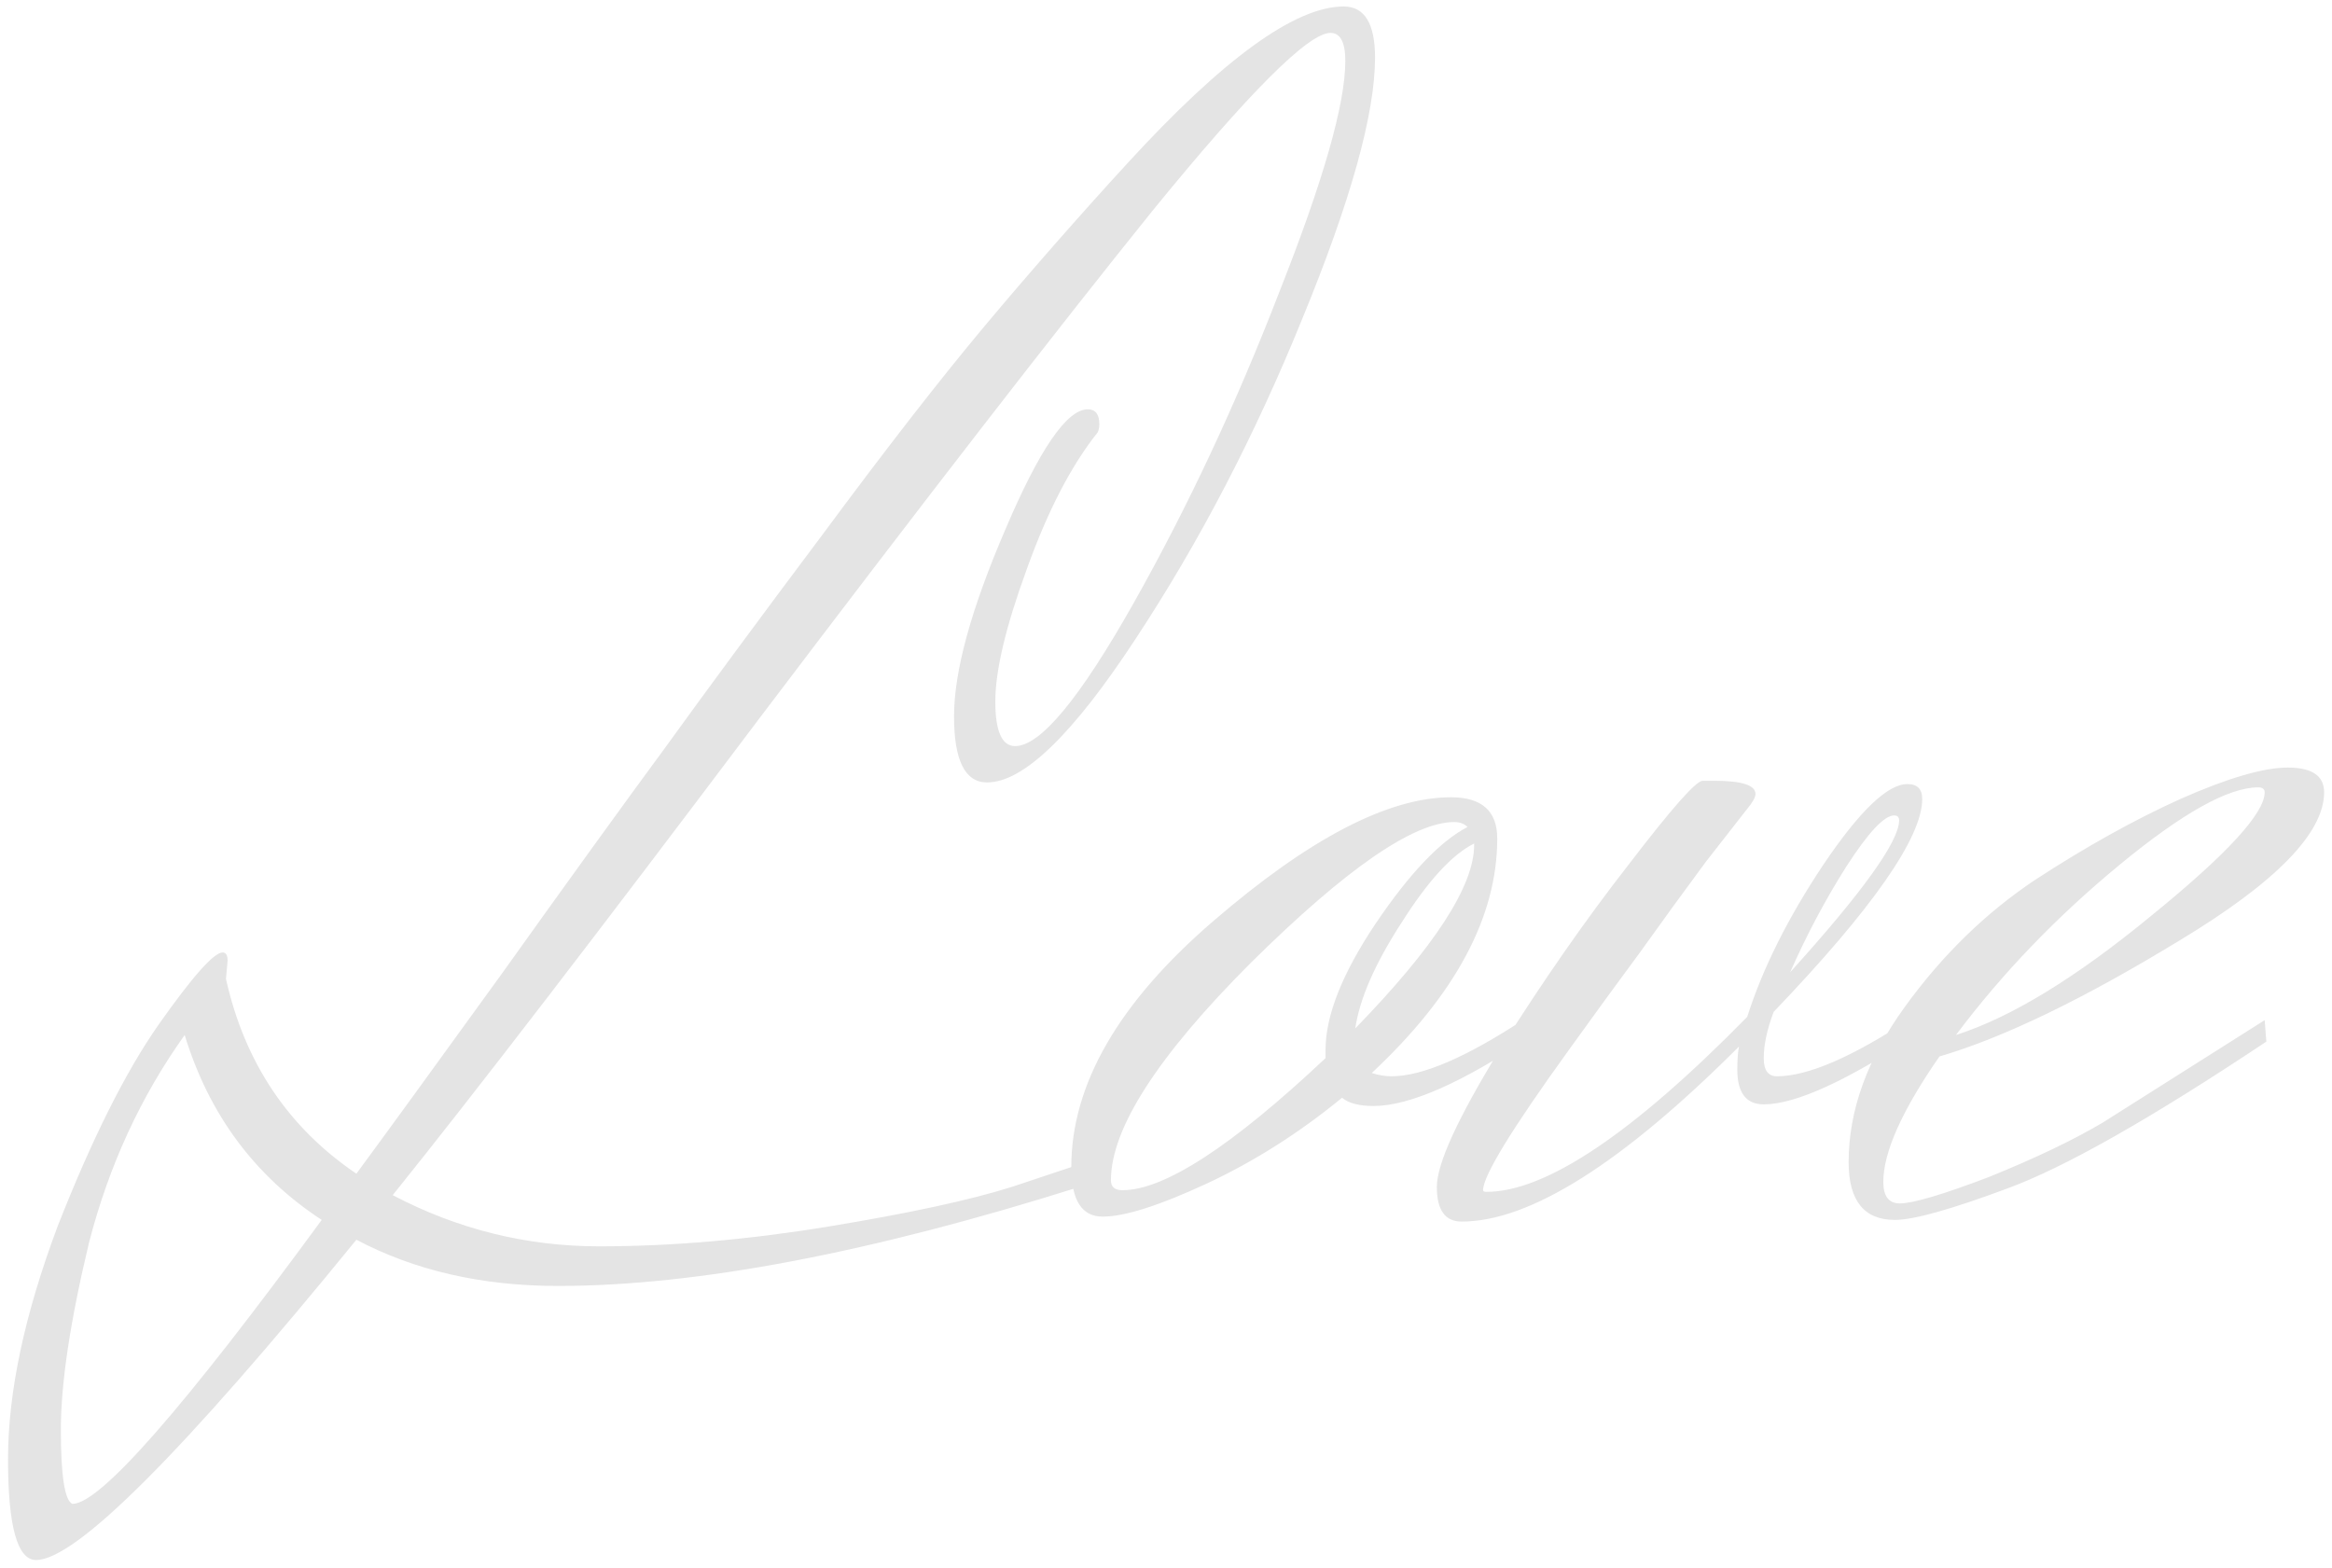 <svg width="113" height="76" viewBox="0 0 113 76" fill="none" xmlns="http://www.w3.org/2000/svg">
<path d="M15.589 59.114C12.335 56.98 10.122 53.994 8.949 50.154C6.815 53.14 5.269 56.5 4.309 60.234C3.402 64.02 2.949 67.034 2.949 69.274C2.949 71.514 3.135 72.714 3.509 72.874C4.842 72.874 8.869 68.287 15.589 59.114ZM11.029 46.554L10.949 47.434C11.855 51.487 13.962 54.634 17.269 56.874C18.762 54.847 21.109 51.62 24.309 47.194C27.509 42.714 30.149 39.06 32.229 36.234C34.309 33.354 36.869 29.887 39.909 25.834C42.949 21.727 45.562 18.367 47.749 15.754C49.989 13.087 52.282 10.474 54.629 7.914C59.269 2.847 62.762 0.314 65.109 0.314C66.122 0.314 66.629 1.14 66.629 2.794C66.629 5.514 65.455 9.727 63.109 15.434C60.815 21.087 58.122 26.26 55.029 30.954C51.989 35.594 49.589 37.914 47.829 37.914C46.762 37.914 46.229 36.847 46.229 34.714C46.229 32.527 47.055 29.514 48.709 25.674C50.362 21.78 51.695 19.834 52.709 19.834C53.082 19.834 53.269 20.074 53.269 20.554C53.269 20.714 53.242 20.847 53.189 20.954C51.909 22.554 50.762 24.767 49.749 27.594C48.735 30.367 48.229 32.5 48.229 33.994C48.229 35.434 48.549 36.154 49.189 36.154C50.415 36.154 52.335 33.834 54.949 29.194C57.562 24.554 59.909 19.54 61.989 14.154C64.122 8.767 65.189 5.034 65.189 2.954C65.189 2.047 64.949 1.594 64.469 1.594C63.402 1.594 60.522 4.474 55.829 10.234C51.189 15.994 44.869 24.154 36.869 34.714C28.922 45.274 22.975 53.007 19.029 57.914C22.175 59.567 25.509 60.394 29.029 60.394C32.549 60.394 36.255 60.074 40.149 59.434C44.042 58.794 47.002 58.154 49.029 57.514L52.149 56.474H52.389C52.709 56.474 52.869 56.58 52.869 56.794C52.869 57.167 52.682 57.407 52.309 57.514C42.175 60.714 33.749 62.314 27.029 62.314C23.349 62.314 20.095 61.567 17.269 60.074C8.842 70.42 3.669 75.594 1.749 75.594C0.842 75.594 0.389 73.967 0.389 70.714C0.389 67.46 1.189 63.7 2.789 59.434C4.442 55.22 6.069 51.967 7.669 49.674C9.322 47.327 10.362 46.154 10.789 46.154C10.949 46.154 11.029 46.287 11.029 46.554ZM71.431 40.954V40.874C70.364 41.407 69.191 42.687 67.911 44.714C66.631 46.687 65.884 48.394 65.671 49.834C69.511 45.887 71.431 42.927 71.431 40.954ZM54.391 57.674C56.417 57.674 59.697 55.54 64.231 51.274V50.874C64.231 49.22 65.031 47.194 66.631 44.794C68.284 42.34 69.777 40.767 71.111 40.074C70.951 39.914 70.737 39.834 70.471 39.834C68.497 39.834 65.217 42.1 60.631 46.634C56.097 51.167 53.831 54.687 53.831 57.194C53.831 57.514 54.017 57.674 54.391 57.674ZM51.911 56.554C51.911 52.554 54.204 48.58 58.791 44.634C63.431 40.634 67.271 38.634 70.311 38.634C71.804 38.634 72.551 39.3 72.551 40.634C72.551 44.42 70.524 48.207 66.471 51.994C66.791 52.1 67.111 52.154 67.431 52.154C68.924 52.154 71.084 51.22 73.911 49.354L74.311 50.154C70.897 52.447 68.311 53.594 66.551 53.594C65.857 53.594 65.351 53.46 65.031 53.194C62.951 54.9 60.764 56.287 58.471 57.354C56.177 58.42 54.497 58.954 53.431 58.954C52.417 58.954 51.911 58.154 51.911 56.554ZM91.784 39.514C91.304 39.514 90.531 40.34 89.464 41.994C88.451 43.594 87.544 45.3 86.744 47.114C90.264 43.22 92.024 40.767 92.024 39.754C92.024 39.594 91.944 39.514 91.784 39.514ZM83.064 37.834C84.398 37.834 85.064 38.047 85.064 38.474C85.064 38.634 84.931 38.874 84.664 39.194C84.451 39.46 83.784 40.314 82.664 41.754C81.598 43.194 80.531 44.66 79.464 46.154C78.398 47.594 77.251 49.167 76.024 50.874C73.251 54.714 71.864 56.98 71.864 57.674C71.864 57.727 71.918 57.754 72.024 57.754C74.904 57.754 79.118 54.927 84.664 49.274C85.411 46.927 86.638 44.474 88.344 41.914C90.104 39.3 91.464 37.994 92.424 37.994C92.904 37.994 93.144 38.234 93.144 38.714C93.144 40.58 90.744 44.02 85.944 49.034C85.624 49.887 85.464 50.634 85.464 51.274C85.464 51.86 85.678 52.154 86.104 52.154C87.598 52.154 89.758 51.22 92.584 49.354L92.984 50.074C89.518 52.367 87.011 53.514 85.464 53.514C84.611 53.514 84.184 52.954 84.184 51.834C84.184 51.354 84.211 50.98 84.264 50.714C78.611 56.367 74.131 59.194 70.824 59.194C70.024 59.194 69.624 58.634 69.624 57.514C69.624 56.394 70.638 54.18 72.664 50.874C74.744 47.567 76.824 44.58 78.904 41.914C80.984 39.194 82.184 37.834 82.504 37.834H83.064ZM109.738 38.394C109.738 38.234 109.631 38.154 109.418 38.154C107.978 38.154 105.738 39.407 102.698 41.914C99.658 44.42 97.018 47.167 94.778 50.154C97.445 49.3 100.591 47.38 104.218 44.394C107.898 41.407 109.738 39.407 109.738 38.394ZM91.258 57.274C91.258 57.967 91.525 58.314 92.058 58.314C92.698 58.314 94.138 57.887 96.378 57.034C98.618 56.127 100.458 55.247 101.898 54.394L109.738 49.434L109.818 50.474C104.218 54.207 100.031 56.58 97.258 57.594C94.538 58.607 92.725 59.114 91.818 59.114C90.325 59.114 89.578 58.18 89.578 56.314C89.578 53.807 90.485 51.3 92.298 48.794C94.112 46.287 96.218 44.234 98.618 42.634C101.071 41.034 103.418 39.727 105.658 38.714C107.951 37.7 109.685 37.194 110.858 37.194C112.031 37.194 112.618 37.594 112.618 38.394C112.618 40.367 110.271 42.767 105.578 45.594C100.938 48.42 97.072 50.287 93.978 51.194C92.165 53.807 91.258 55.834 91.258 57.274Z" fill="#E4E4E4"/>
</svg>
